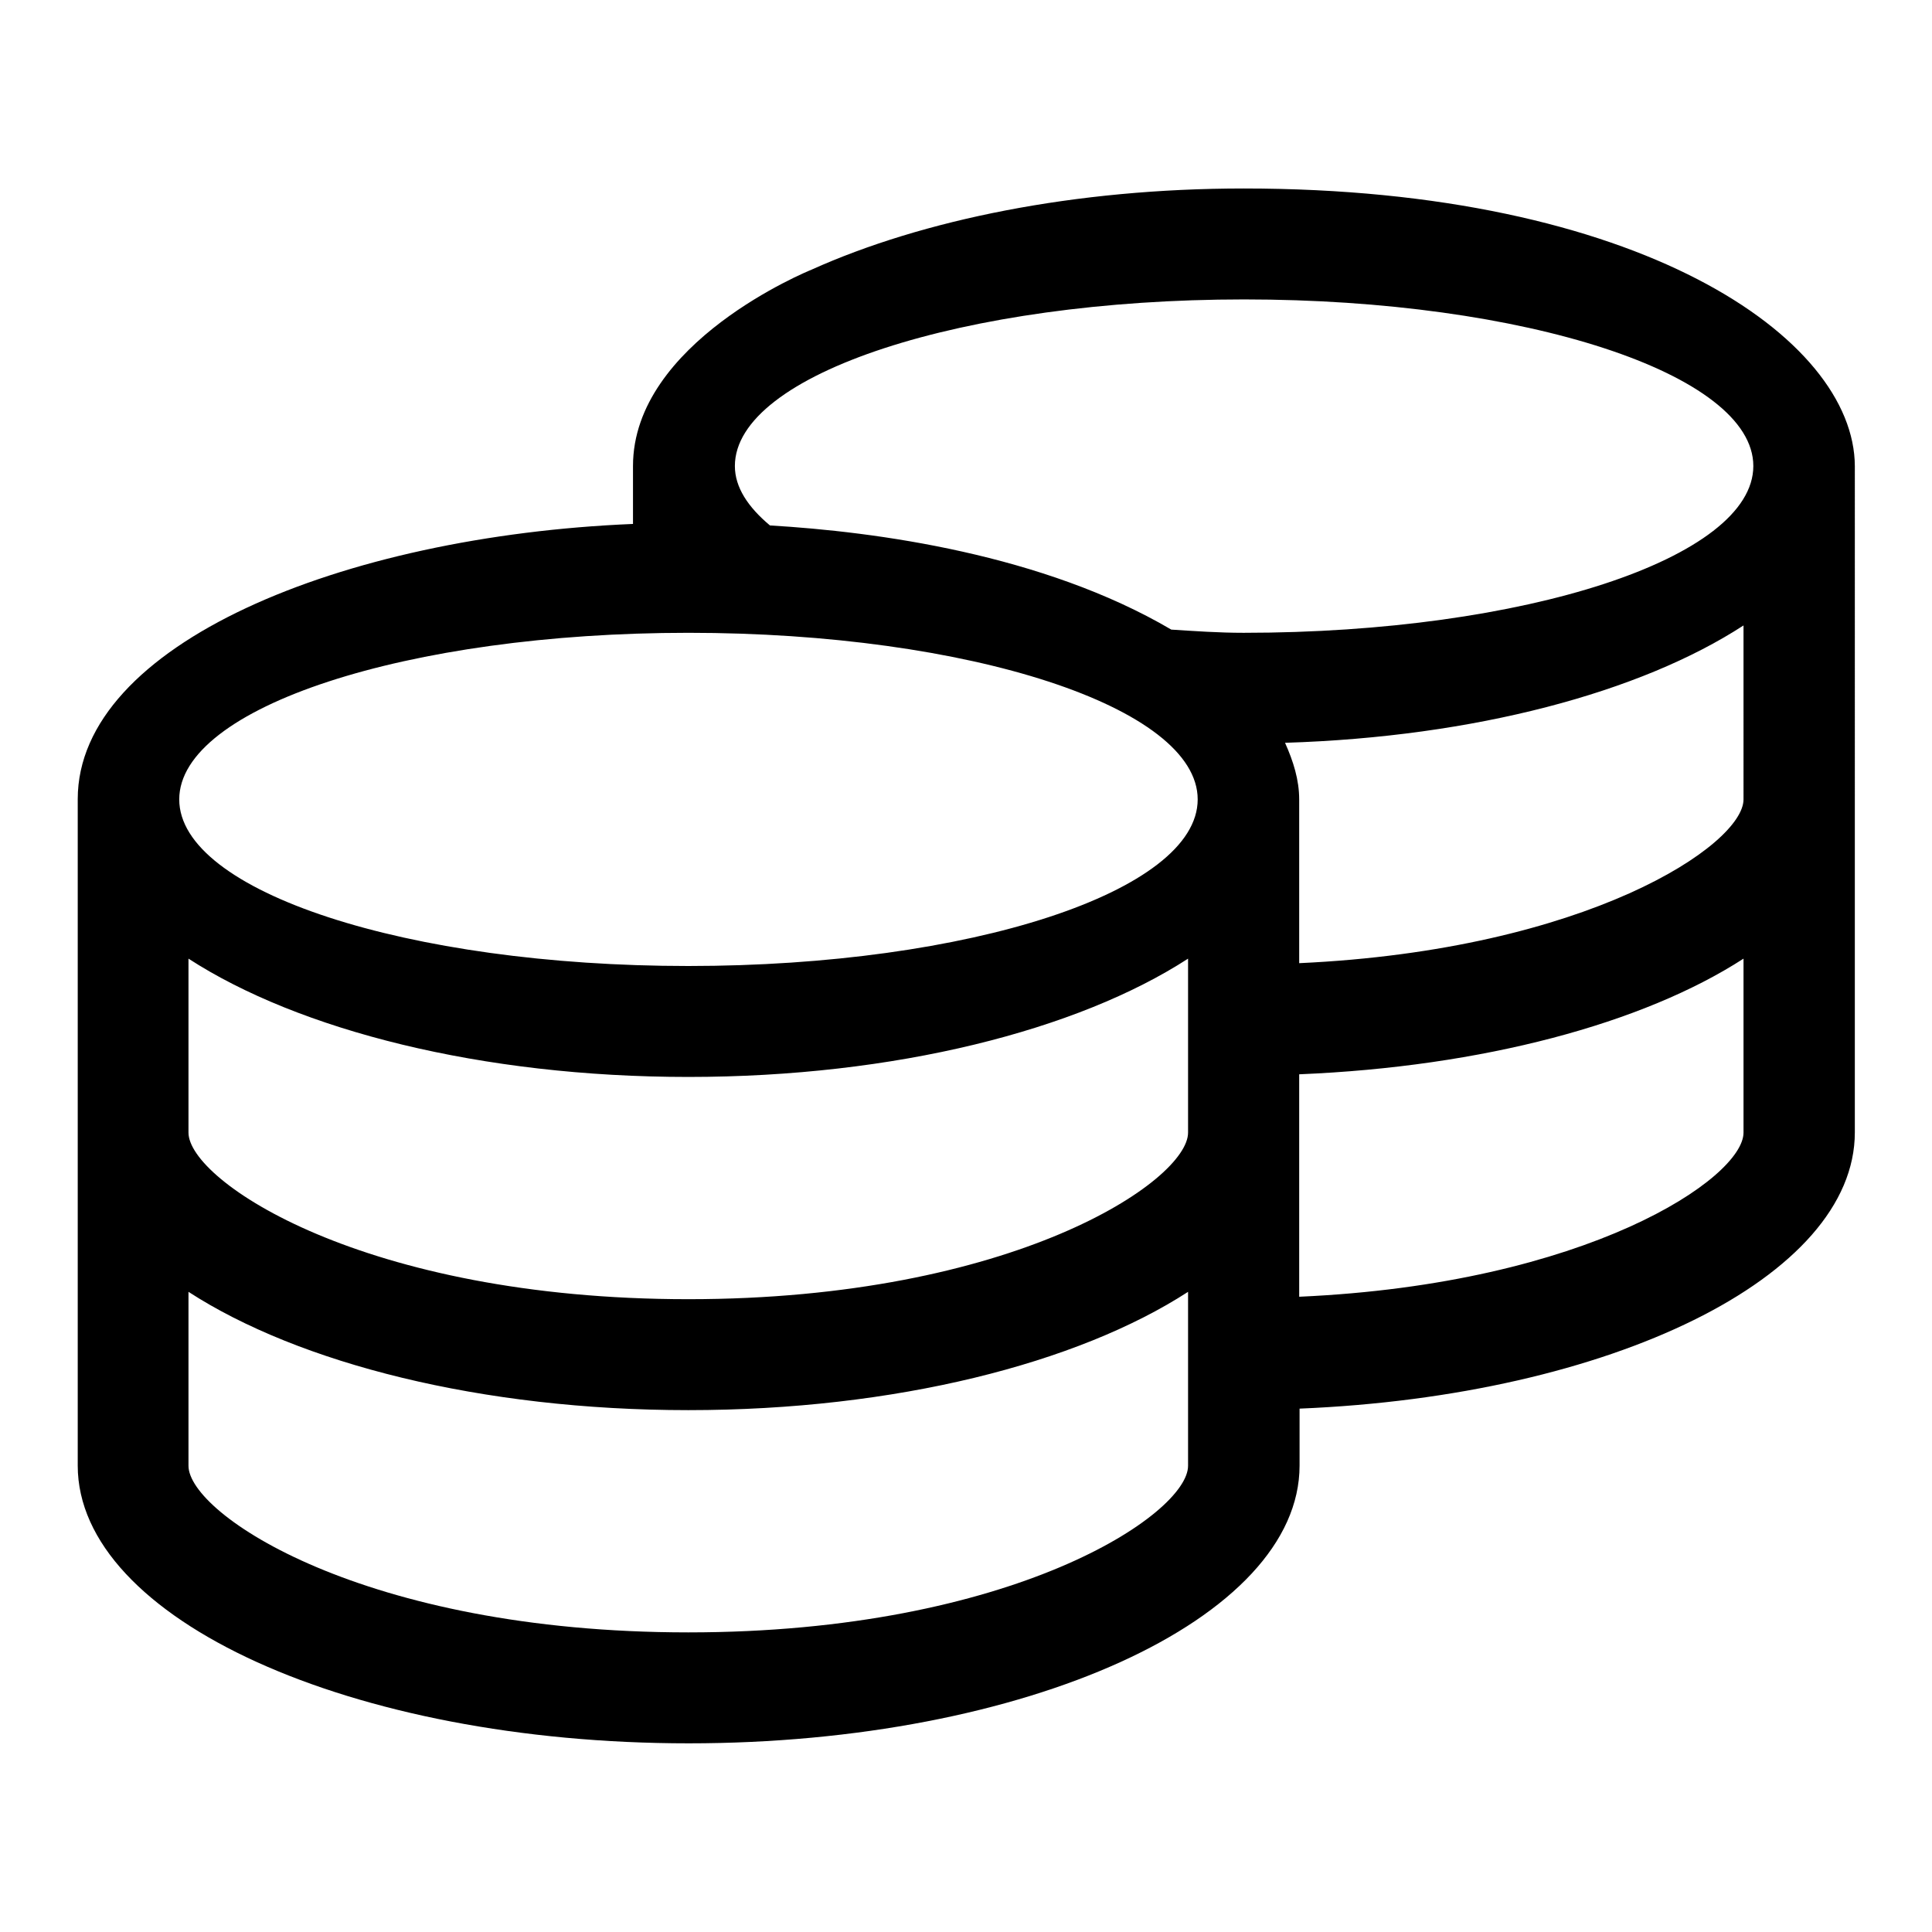 <?xml version="1.0" encoding="utf-8"?>
<!-- Generator: Adobe Illustrator 24.0.1, SVG Export Plug-In . SVG Version: 6.00 Build 0)  -->
<svg version="1.1" id="Layer_1" focusable="false" xmlns="http://www.w3.org/2000/svg" xmlns:xlink="http://www.w3.org/1999/xlink"
	 x="0px" y="0px" viewBox="0 0 1024 1024" style="enable-background:new 0 0 1024 1024;" xml:space="preserve">
<path d="M659.2,99.9c-89.4,0-170.3,16.6-229,43c-1.7,0.7-94.7,38.6-94.7,104.1v30.7c-154.3,6.4-294.3,63.8-294.3,145.9v353.2
	c0,81.3,145,147.2,323.8,147.2s323.8-65.9,323.8-147.2v-30.2c165-6.8,294.3-69.7,294.3-146.4V247.1C982.9,179,868.7,99.9,659.2,99.9
	z M629.7,776.9c0,25.6-92.9,88.3-264.9,88.3S99.9,802.5,99.9,776.9v-92.2c58.5,37.9,155.3,62.7,264.9,62.7s206.4-24.8,264.9-62.7
	V776.9z M629.7,600.3c0,25.6-92.9,88.3-264.9,88.3S99.9,625.9,99.9,600.3v-92.2c58.5,37.9,155.3,62.7,264.9,62.7
	s206.4-24.8,264.9-62.7V600.3z M364.8,512C215.8,512,95,472.5,95,423.7s120.9-88.3,269.9-88.3s269.9,39.5,269.9,88.3
	S513.8,512,364.8,512z M924.1,600.3c0,24.1-82.8,80.2-235.5,87V569.4c97.1-4,182.3-26.9,235.5-61.3V600.3z M924.1,423.7
	c0,24.1-83,79.8-235.5,86.8v-86.8c0-10.3-3.1-20.2-7.5-30c100.4-3.1,188.4-26.7,243-62.2V423.7z M659.2,335.4
	c-13.4,0-25.8-0.9-38.4-1.7c-67.9-39.9-156.4-51.9-212.7-55.2c-11.6-9.7-18.6-20.2-18.6-31.5c0-48.7,120.9-88.3,269.9-88.3
	s269.9,39.5,269.9,88.3S808.2,335.4,659.2,335.4z"/>
</svg>
